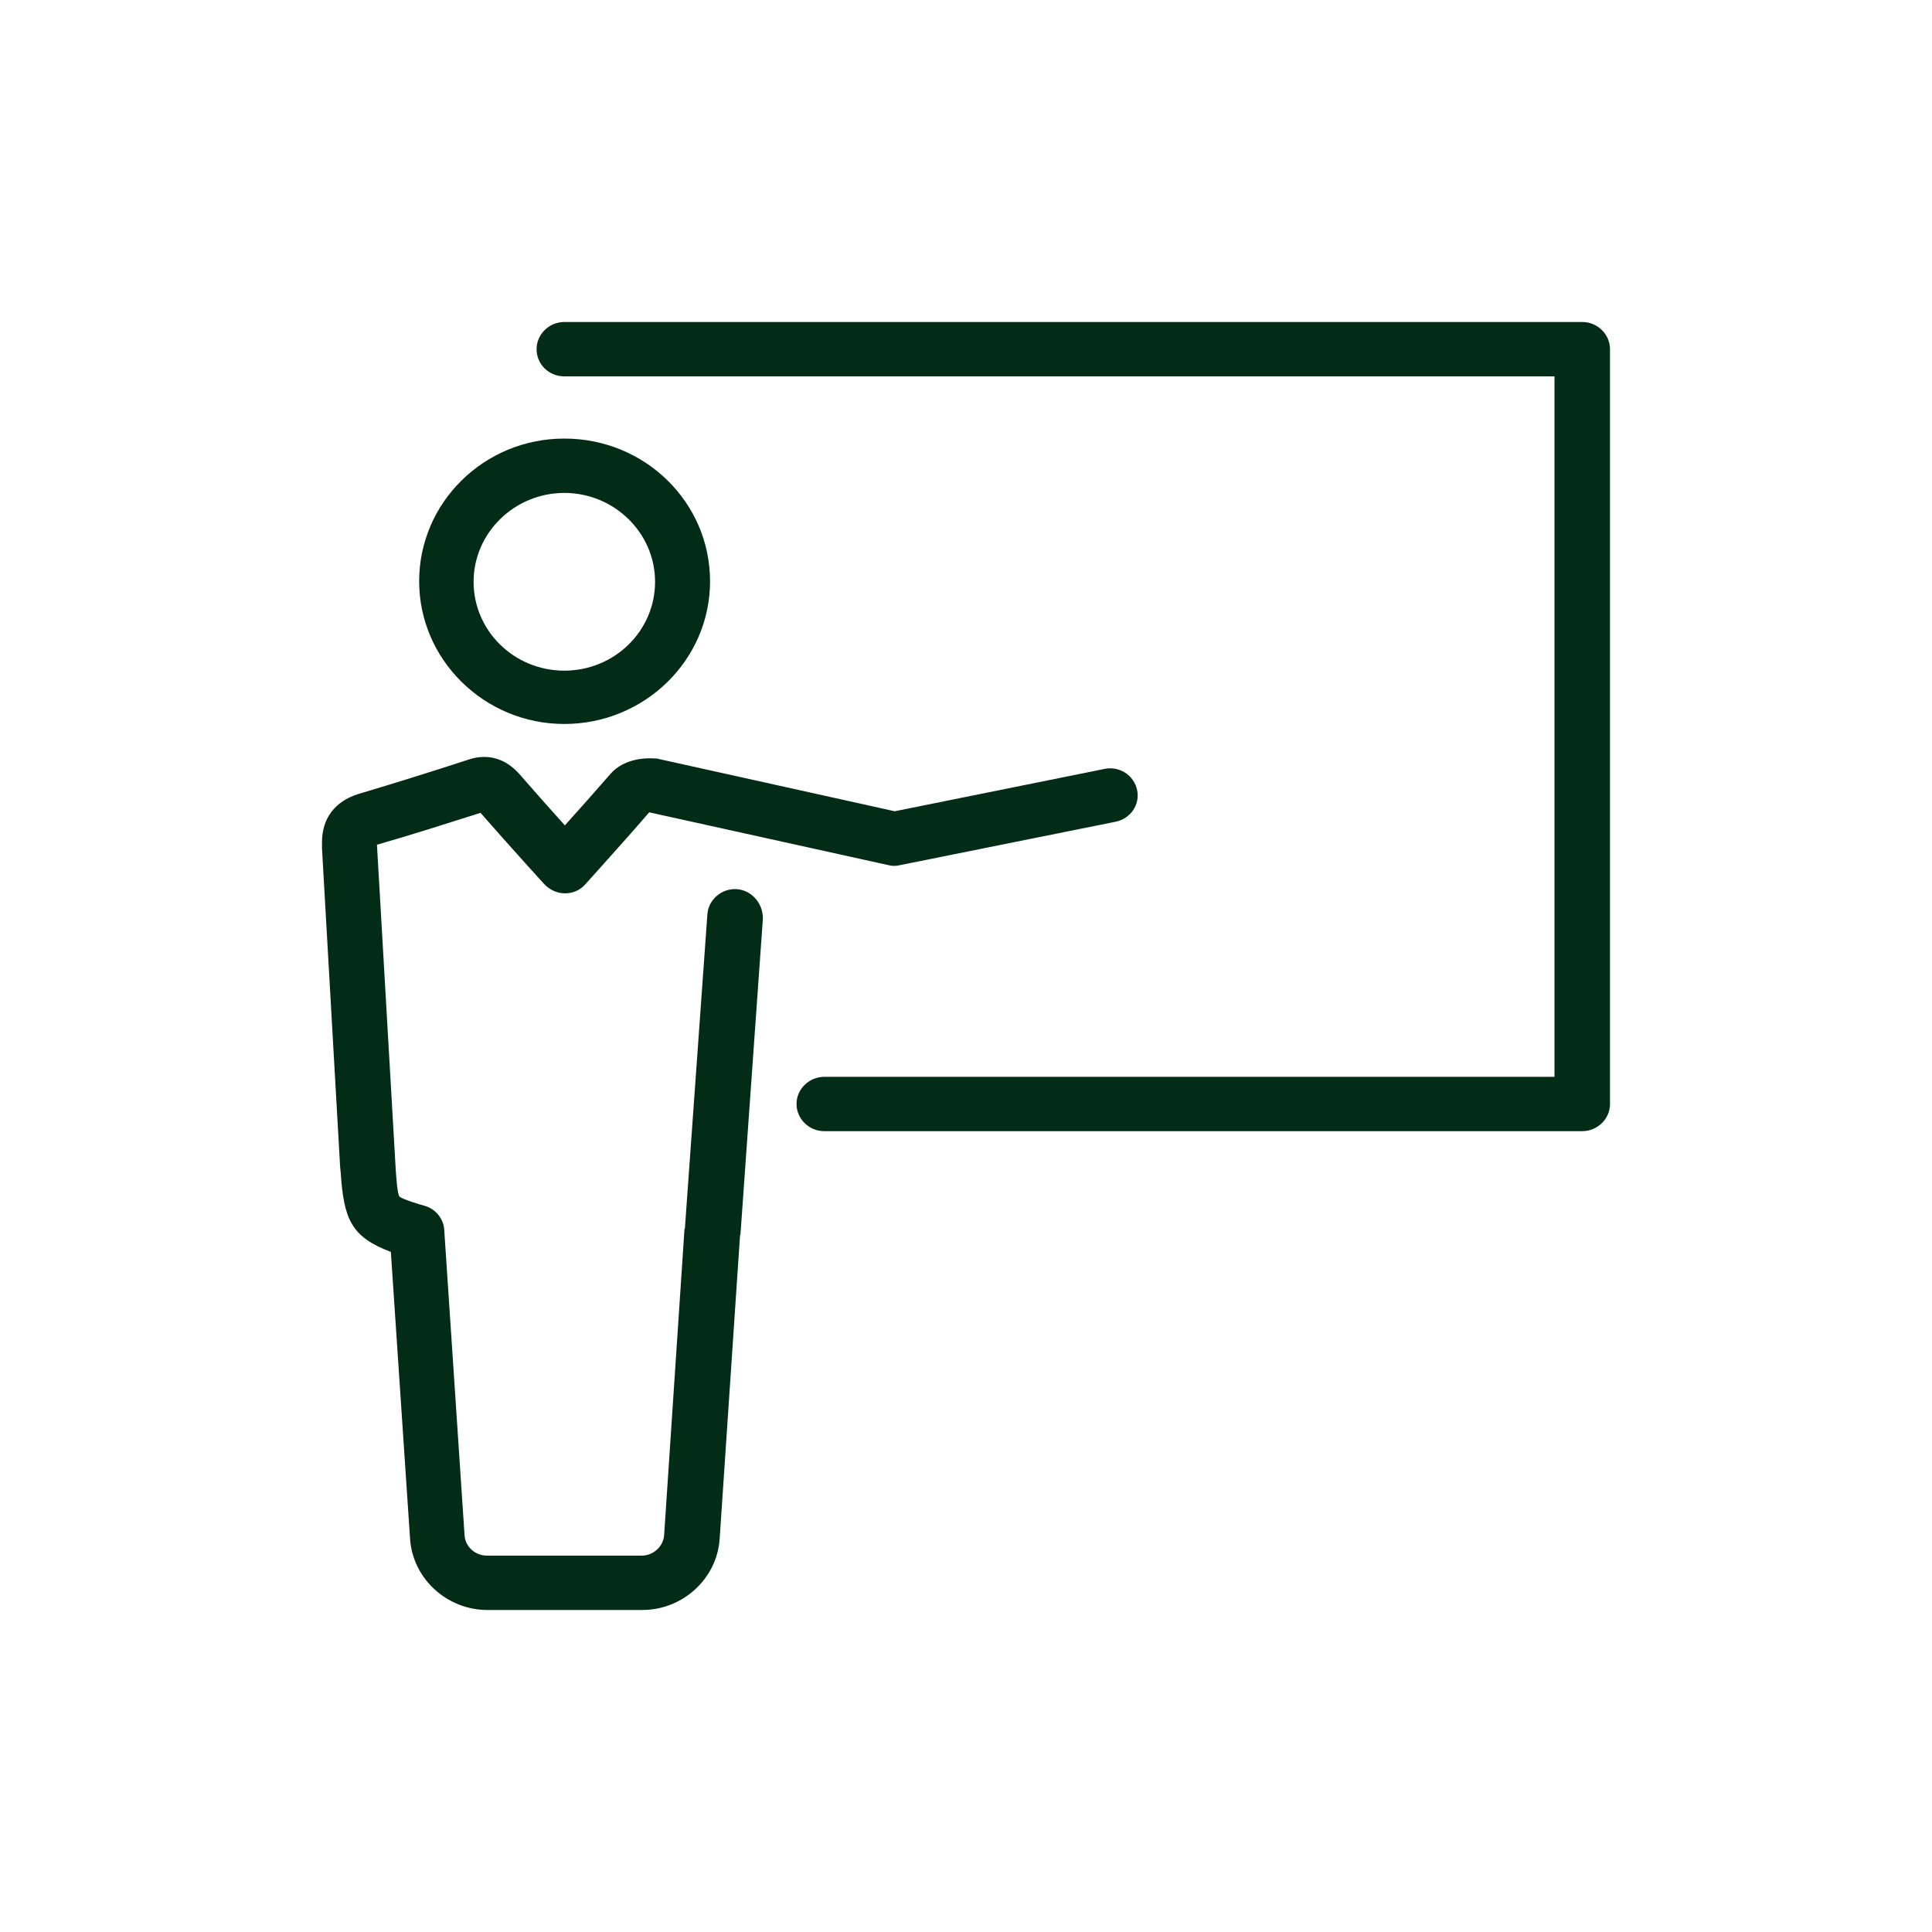<svg width="128" height="128" viewBox="0 0 128 128" fill="none" xmlns="http://www.w3.org/2000/svg">
<path d="M37.389 47.965C42.693 47.965 47.043 43.74 47.043 38.51C47.043 33.281 42.728 29.056 37.389 29.056C32.049 29.056 27.77 33.315 27.77 38.51C27.77 43.705 32.084 47.965 37.389 47.965ZM37.389 32.657C40.677 32.657 43.4 35.289 43.4 38.545C43.4 41.8 40.713 44.432 37.389 44.432C34.064 44.432 31.377 41.8 31.377 38.545C31.377 35.289 34.1 32.657 37.389 32.657Z" fill="#032C17"/>
<path d="M48.811 58.909C47.821 58.839 46.937 59.601 46.866 60.571L45.381 81.316C45.381 81.385 45.345 81.419 45.345 81.489L44.002 101.679C43.966 102.441 43.294 103.064 42.516 103.064H32.261C31.483 103.064 30.811 102.476 30.775 101.679L29.432 81.489C29.396 80.761 28.866 80.103 28.159 79.896C27.77 79.792 26.638 79.445 26.461 79.272C26.32 79.064 26.249 77.956 26.213 77.402L24.976 55.999V55.965C27.274 55.307 29.538 54.58 31.836 53.852C32.862 55.03 33.888 56.173 34.948 57.35L36.045 58.562C36.398 58.943 36.893 59.186 37.424 59.186C37.954 59.186 38.449 58.978 38.803 58.562L40.076 57.142C41.102 55.999 42.057 54.926 43.011 53.818L58.855 57.316C59.102 57.385 59.385 57.385 59.633 57.316L73.92 54.441C74.91 54.233 75.546 53.298 75.334 52.328C75.122 51.359 74.167 50.736 73.177 50.943L59.279 53.748L43.648 50.285C43.577 50.251 43.471 50.251 43.4 50.251C42.941 50.216 41.385 50.181 40.43 51.29C39.44 52.432 38.449 53.541 37.424 54.684C36.398 53.541 35.408 52.432 34.418 51.29C33.498 50.251 32.331 49.904 31.058 50.32C28.618 51.116 26.178 51.878 23.738 52.606C22.182 53.09 21.333 54.233 21.333 55.792C21.333 55.896 21.333 56.173 21.333 56.207L22.536 77.333L22.571 77.679C22.783 80.761 23.243 81.939 25.895 82.943L27.168 101.956C27.345 104.588 29.608 106.666 32.296 106.666H42.552C45.239 106.666 47.503 104.588 47.679 101.956L49.023 81.939C49.023 81.87 49.023 81.835 49.059 81.766L50.544 60.848C50.544 59.844 49.801 58.978 48.811 58.909Z" fill="#032C17"/>
<path d="M104.828 21.333H37.389C36.398 21.333 35.55 22.13 35.55 23.134C35.55 24.138 36.363 24.935 37.389 24.935H102.989V71.342H54.611C53.621 71.342 52.772 72.138 52.772 73.142C52.772 74.112 53.585 74.943 54.611 74.943H104.828C105.818 74.943 106.667 74.147 106.667 73.142V23.134C106.667 22.164 105.853 21.333 104.828 21.333Z" fill="#032C17"/>
</svg>
